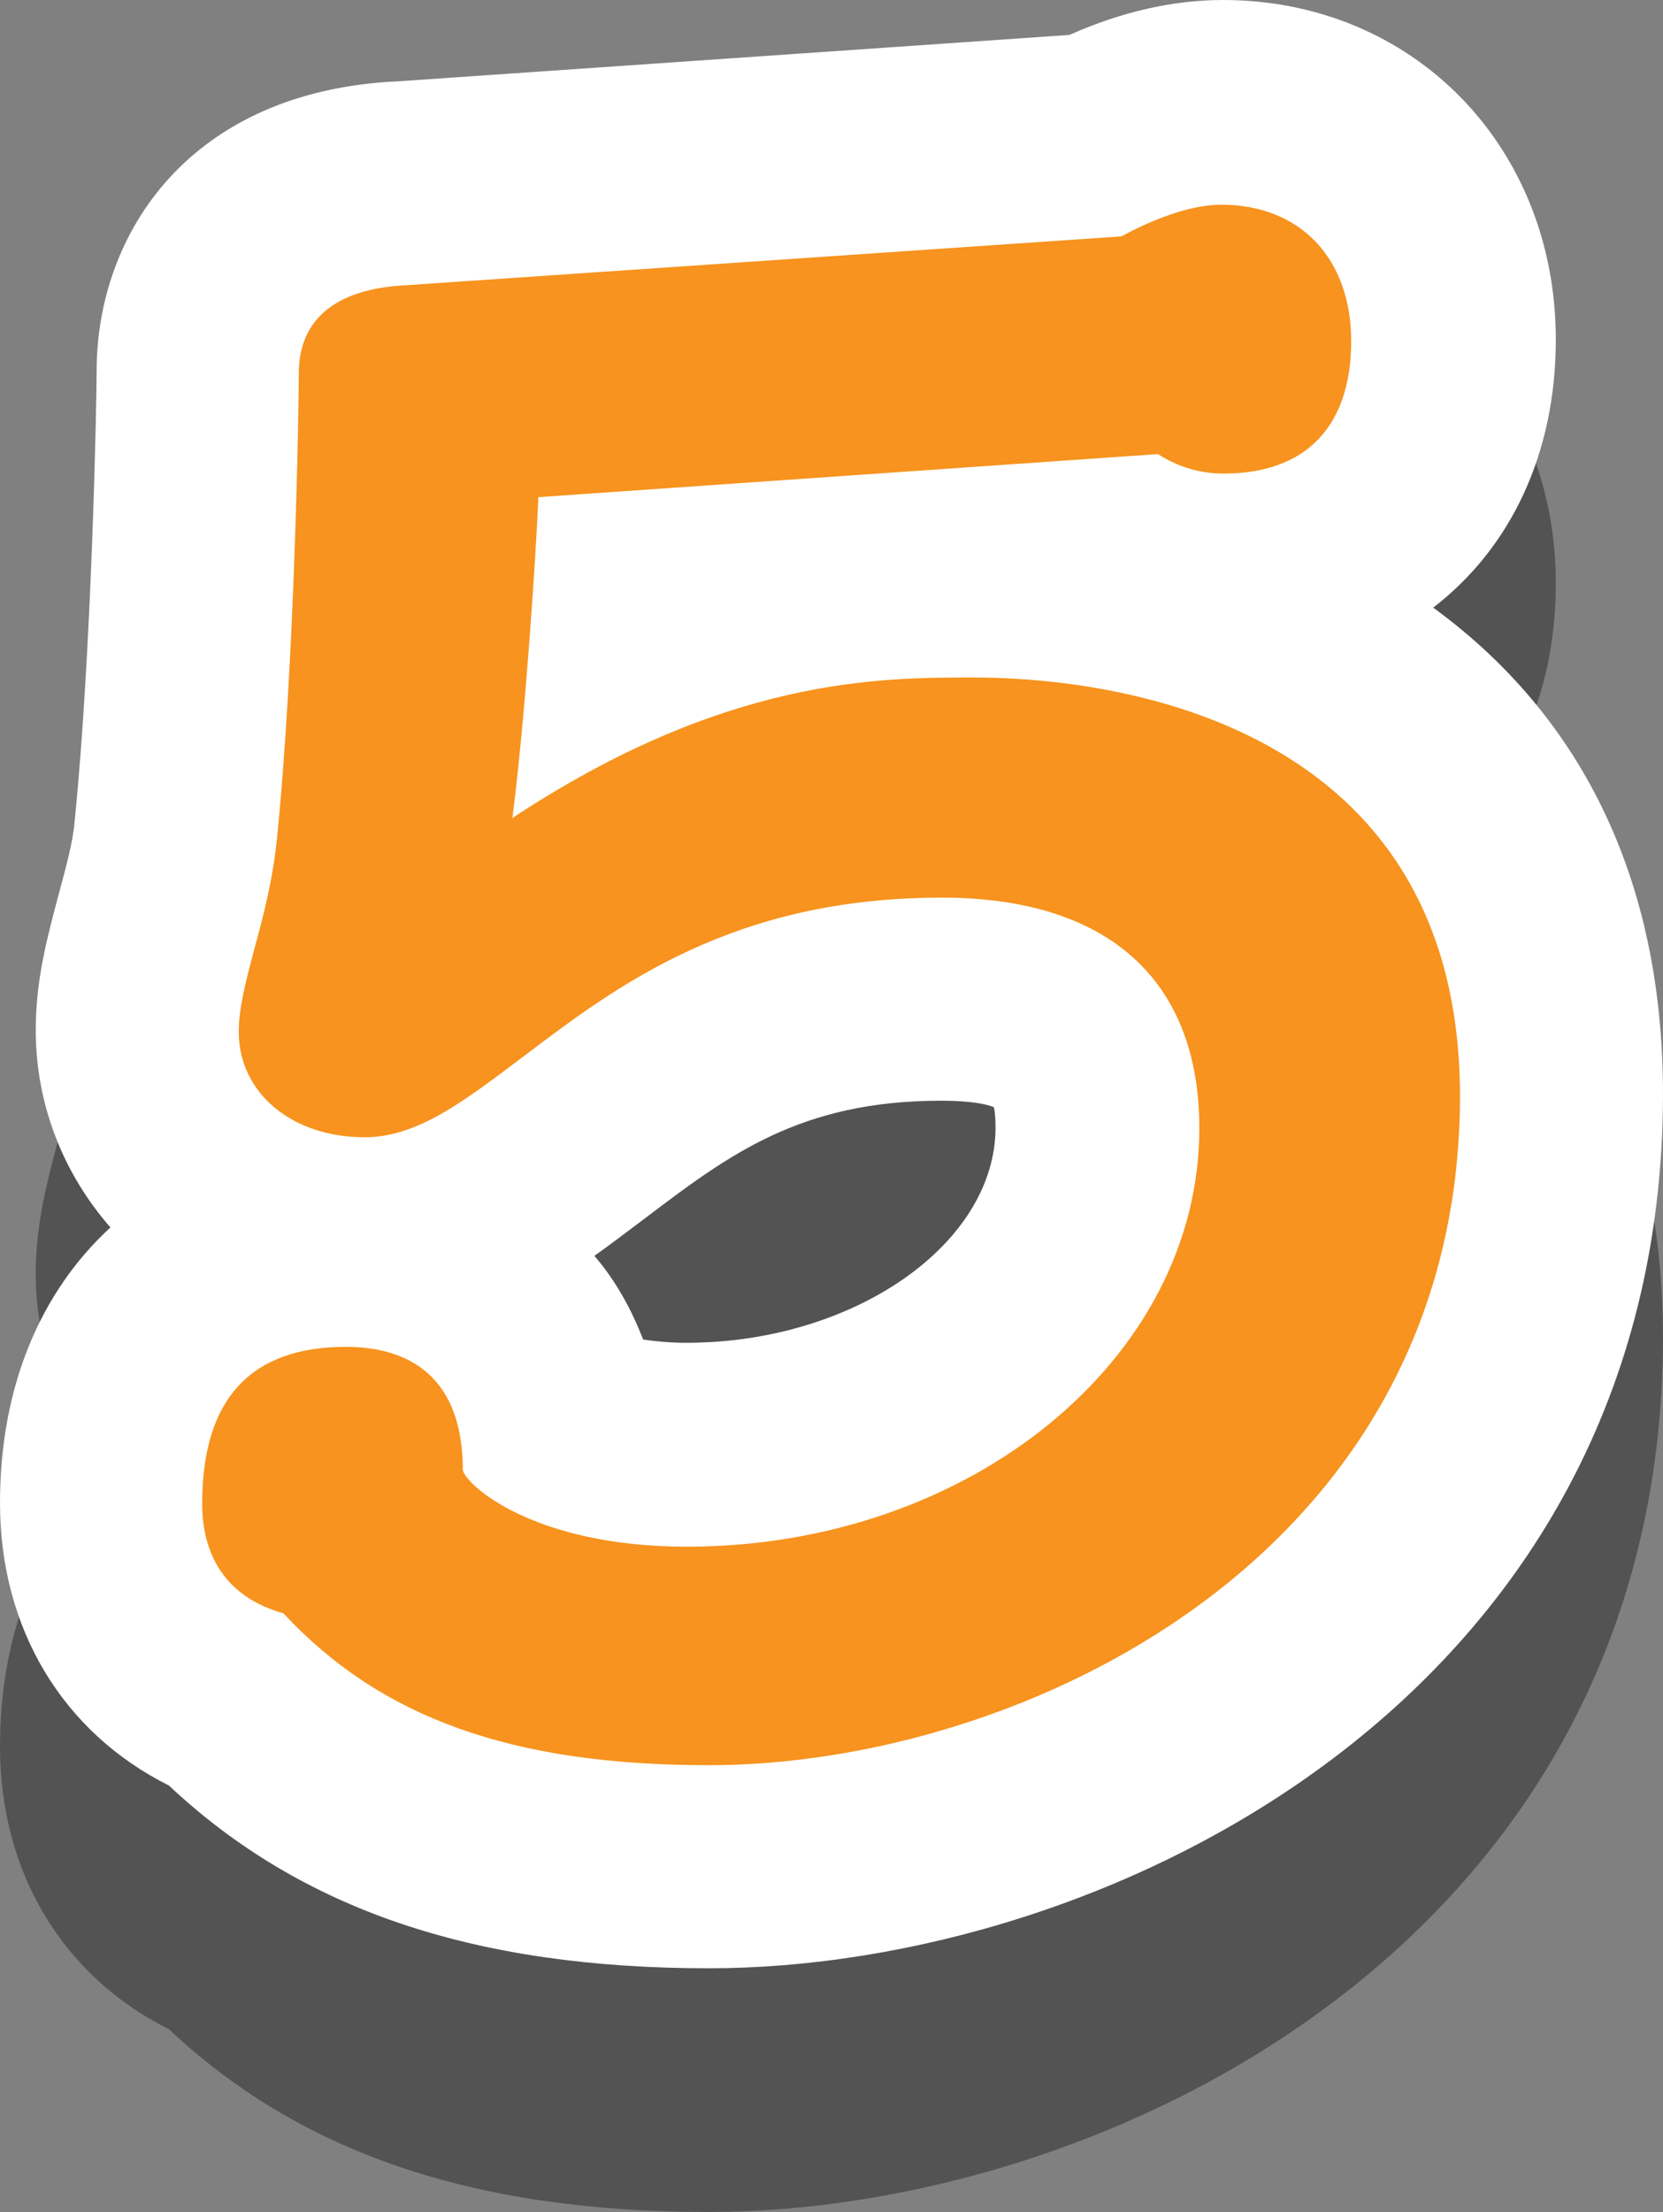 <svg version="1.1" xmlns="http://www.w3.org/2000/svg" xmlns:xlink="http://www.w3.org/1999/xlink" width="20.48" height="27.23"><rect width="100%" height="100%" fill="#808080" stroke="none"/><g transform="translate(-229.9,-153.23)"><g data-paper-data="{&quot;isPaintingLayer&quot;:true}" fill="none" fill-rule="nonzero" stroke="none" stroke-width="1" stroke-linecap="butt" stroke-linejoin="miter" stroke-miterlimit="10" stroke-dasharray="" stroke-dashoffset="0" font-family="none" font-weight="none" font-size="none" text-anchor="none" style="mix-blend-mode: normal"><path d="M238.63,180.46c-2.89,0 -5.02,-0.72 -6.65,-2.25c-1.3,-0.65 -2.08,-1.92 -2.08,-3.48c0,-1.43 0.5,-2.6 1.36,-3.39c-0.57,-0.65 -0.92,-1.5 -0.92,-2.43c0,-0.63 0.15,-1.17 0.28,-1.66c0.09,-0.33 0.18,-0.64 0.2,-0.92c0.21,-2.07 0.27,-5.16 0.27,-5.53c0,-1.7 1.15,-3.46 3.73,-3.57l8.25,-0.57c0.65,-0.29 1.29,-0.43 1.89,-0.43c2.34,0 4.1,1.8 4.1,4.18c0,1.41 -0.56,2.57 -1.51,3.3c1.66,1.21 2.83,3.13 2.83,5.99c-0.01,7.43 -6.87,10.76 -11.75,10.76z" data-paper-data="{&quot;origPos&quot;:null}" fill="#000000" opacity="0.35"/><path d="M237.82,172.72c-0.15,-0.39 -0.35,-0.74 -0.6,-1.03c0.21,-0.15 0.42,-0.31 0.62,-0.46c1.03,-0.78 1.91,-1.45 3.65,-1.45c0.35,0 0.56,0.04 0.65,0.08c0.01,0.04 0.02,0.12 0.02,0.25c0,1.43 -1.74,2.65 -3.81,2.65c-0.21,0 -0.39,-0.02 -0.53,-0.04z" data-paper-data="{&quot;origPos&quot;:null}" fill="#000000" opacity="0.35"/><path d="M231.98,175.21c-1.3,-0.65 -2.08,-1.92 -2.08,-3.48c0,-1.43 0.5,-2.6 1.36,-3.39c-0.57,-0.65 -0.92,-1.5 -0.92,-2.43c0,-0.63 0.15,-1.17 0.28,-1.66c0.09,-0.34 0.18,-0.65 0.2,-0.92c0.21,-2.07 0.27,-5.16 0.27,-5.53c0,-1.7 1.15,-3.46 3.73,-3.57l8.25,-0.57c0.65,-0.29 1.29,-0.43 1.89,-0.43c2.34,0 4.1,1.8 4.1,4.18c0,1.41 -0.56,2.57 -1.51,3.3c1.66,1.21 2.83,3.13 2.83,5.99c-0.01,7.43 -6.87,10.76 -11.75,10.76c-2.89,0 -5.02,-0.72 -6.65,-2.25zM238.35,169.76c2.07,0 3.81,-1.22 3.81,-2.65c0,-0.13 -0.01,-0.21 -0.02,-0.25c-0.09,-0.04 -0.3,-0.08 -0.65,-0.08c-1.74,0 -2.62,0.67 -3.65,1.45c-0.2,0.15 -0.41,0.31 -0.62,0.46c0.25,0.29 0.45,0.64 0.6,1.03c0.14,0.02 0.32,0.04 0.53,0.04z" data-paper-data="{&quot;origPos&quot;:null}" fill="#ffffff"/><path d="M238.63,174.96c-2.42,0 -4.04,-0.58 -5.24,-1.87c-0.65,-0.18 -1,-0.65 -1,-1.35c0,-1.28 0.59,-1.93 1.77,-1.93c0.65,0 1.44,0.26 1.44,1.52c0.04,0.18 0.87,0.94 2.76,0.94c3.48,0 6.31,-2.31 6.31,-5.15c0,-1.83 -1.13,-2.84 -3.17,-2.84v0c-2.58,0 -4.01,1.09 -5.16,1.96c-0.73,0.55 -1.3,0.99 -1.95,0.99c-0.9,0 -1.55,-0.55 -1.55,-1.3c0,-0.29 0.09,-0.63 0.19,-1.01c0.11,-0.4 0.23,-0.86 0.28,-1.36c0.22,-2.15 0.27,-5.34 0.27,-5.74c0,-0.46 0.23,-1.03 1.34,-1.08l8.79,-0.6c0.46,-0.25 0.9,-0.39 1.23,-0.39c0.97,0 1.6,0.66 1.6,1.68c0,1.05 -0.56,1.63 -1.57,1.63c-0.29,0 -0.56,-0.08 -0.81,-0.24l-7.63,0.53c-0.03,0.72 -0.16,2.71 -0.32,3.95c2.62,-1.73 4.52,-1.73 5.68,-1.73c1.4,0 5.99,0.37 5.99,5.16c-0.01,5.67 -5.41,8.23 -9.25,8.23z" data-paper-data="{&quot;origPos&quot;:null}" fill="#f7931e"/></g></g></svg>